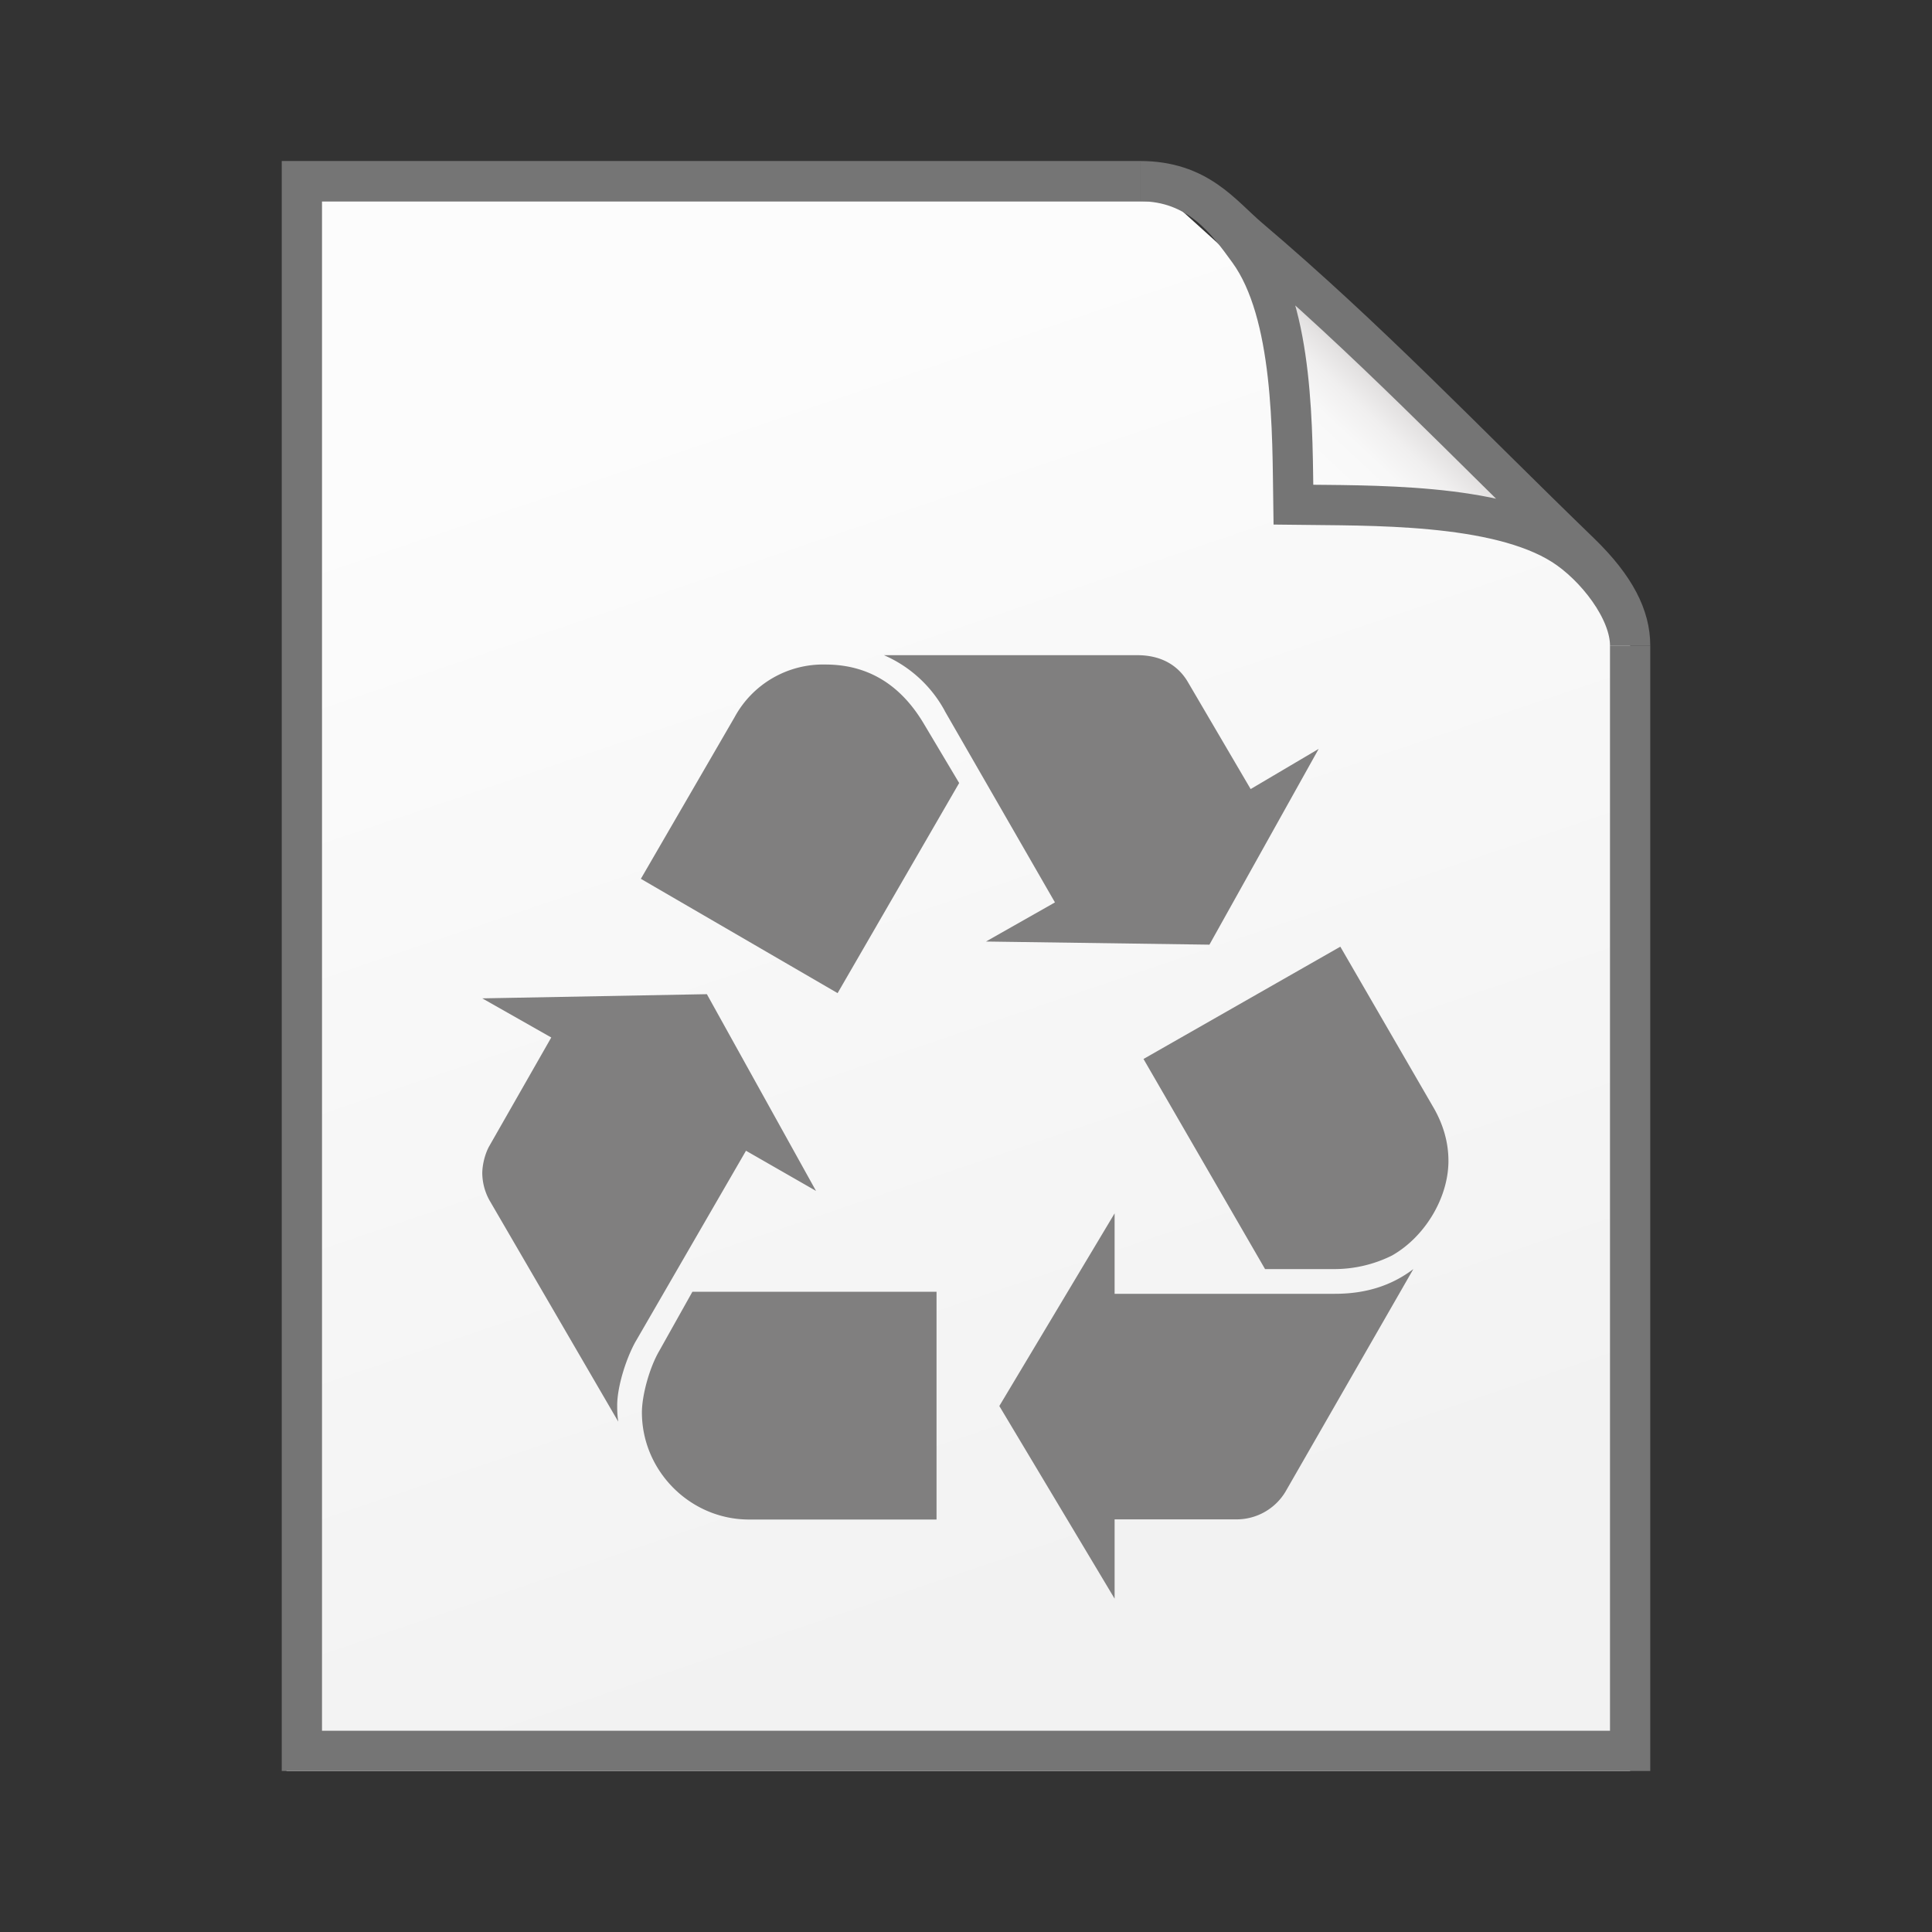 <svg xmlns="http://www.w3.org/2000/svg" xmlns:xlink="http://www.w3.org/1999/xlink" height="48" width="48">
    <rect width="100%" height="100%" fill="#333333" stroke="none"/>
    <defs>
        <linearGradient id="b">
            <stop offset="0" stop-color="#fcfcfc"/>
            <stop offset="1" stop-color="#f2f2f2"/>
        </linearGradient>
        <linearGradient id="a">
            <stop offset="0" stop-color="#fcfcfc"/>
            <stop offset=".523" stop-color="#f8f8f8"/>
            <stop offset=".723" stop-color="#f0efef"/>
            <stop offset=".89" stop-color="#e3e1e1"/>
            <stop offset="1" stop-color="#cecbcb"/>
        </linearGradient>
        <linearGradient xlink:href="#a" id="d" gradientUnits="userSpaceOnUse" gradientTransform="matrix(0 -.308 .329 0 1.285 38.969)" x1="86.738" y1="93.621" x2="95.182" y2="102.066"/>
        <linearGradient xlink:href="#b" id="c" x1="20" y1="14" x2="35" y2="54" gradientUnits="userSpaceOnUse" gradientTransform="matrix(.814 0 0 .736 -2.246 .216)"/>
    </defs>
    <path d="M7.118 44H40.5V15.301L29.102 5H7.117z" fill="url(#c)"/>
    <path d="M28.322 4.5H7.5v39h33V16.037" fill="none" stroke="#757575"/>
    <path d="M28.321 4.5c1.45 0 2.161.982 2.707 1.737 1.126 1.554 1.08 4.544 1.106 6.302 1.878.025 5.036-.05 6.695 1.003.807.513 1.671 1.61 1.671 2.495 0-.705-.355-1.442-1.248-2.307-2.874-2.78-5.24-5.282-8.216-7.808-.688-.585-1.261-1.422-2.715-1.422z" fill="url(#d)" stroke="#757575"/>
        <g transform="scale(2 2) translate(4 6)">
            <path fill="#807F7F" d="M3.897 10.662c-.128.23-.23.576-.23.794 0 .05 0 .115.013.204l-1.6-2.75a.713.713 0 0 1-.089-.333c0-.115.038-.256.09-.345l.767-1.344-.857-.486 2.79-.052 1.356 2.444-.87-.499-1.37 2.368m1.229-7.755a1.25 1.25 0 0 1 1.126-.653c.524 0 .934.244 1.228.742l.435.73-1.51 2.61-2.444-1.42 1.165-2.009m.178 9.968c-.729 0-1.33-.602-1.33-1.331 0-.205.09-.55.218-.768l.409-.73h3.033v2.829h-2.33M7.736 2.83a1.569 1.569 0 0 0-.755-.691h3.148c.282 0 .499.115.627.333l.78 1.33.845-.499-1.357 2.432-2.776-.039.857-.486-1.37-2.38m4.85 7.242c.384 0 .704-.103.972-.307l-1.587 2.763a.709.709 0 0 1-.626.346H9.846v.985l-1.432-2.393 1.432-2.393v.999h2.74m1.227-2.304c.116.205.18.422.18.653 0 .46-.295.947-.704 1.177a1.61 1.61 0 0 1-.73.167h-.844l-1.51-2.61L12.65 5.76l1.164 2.01"/>

    </g>
</svg>
